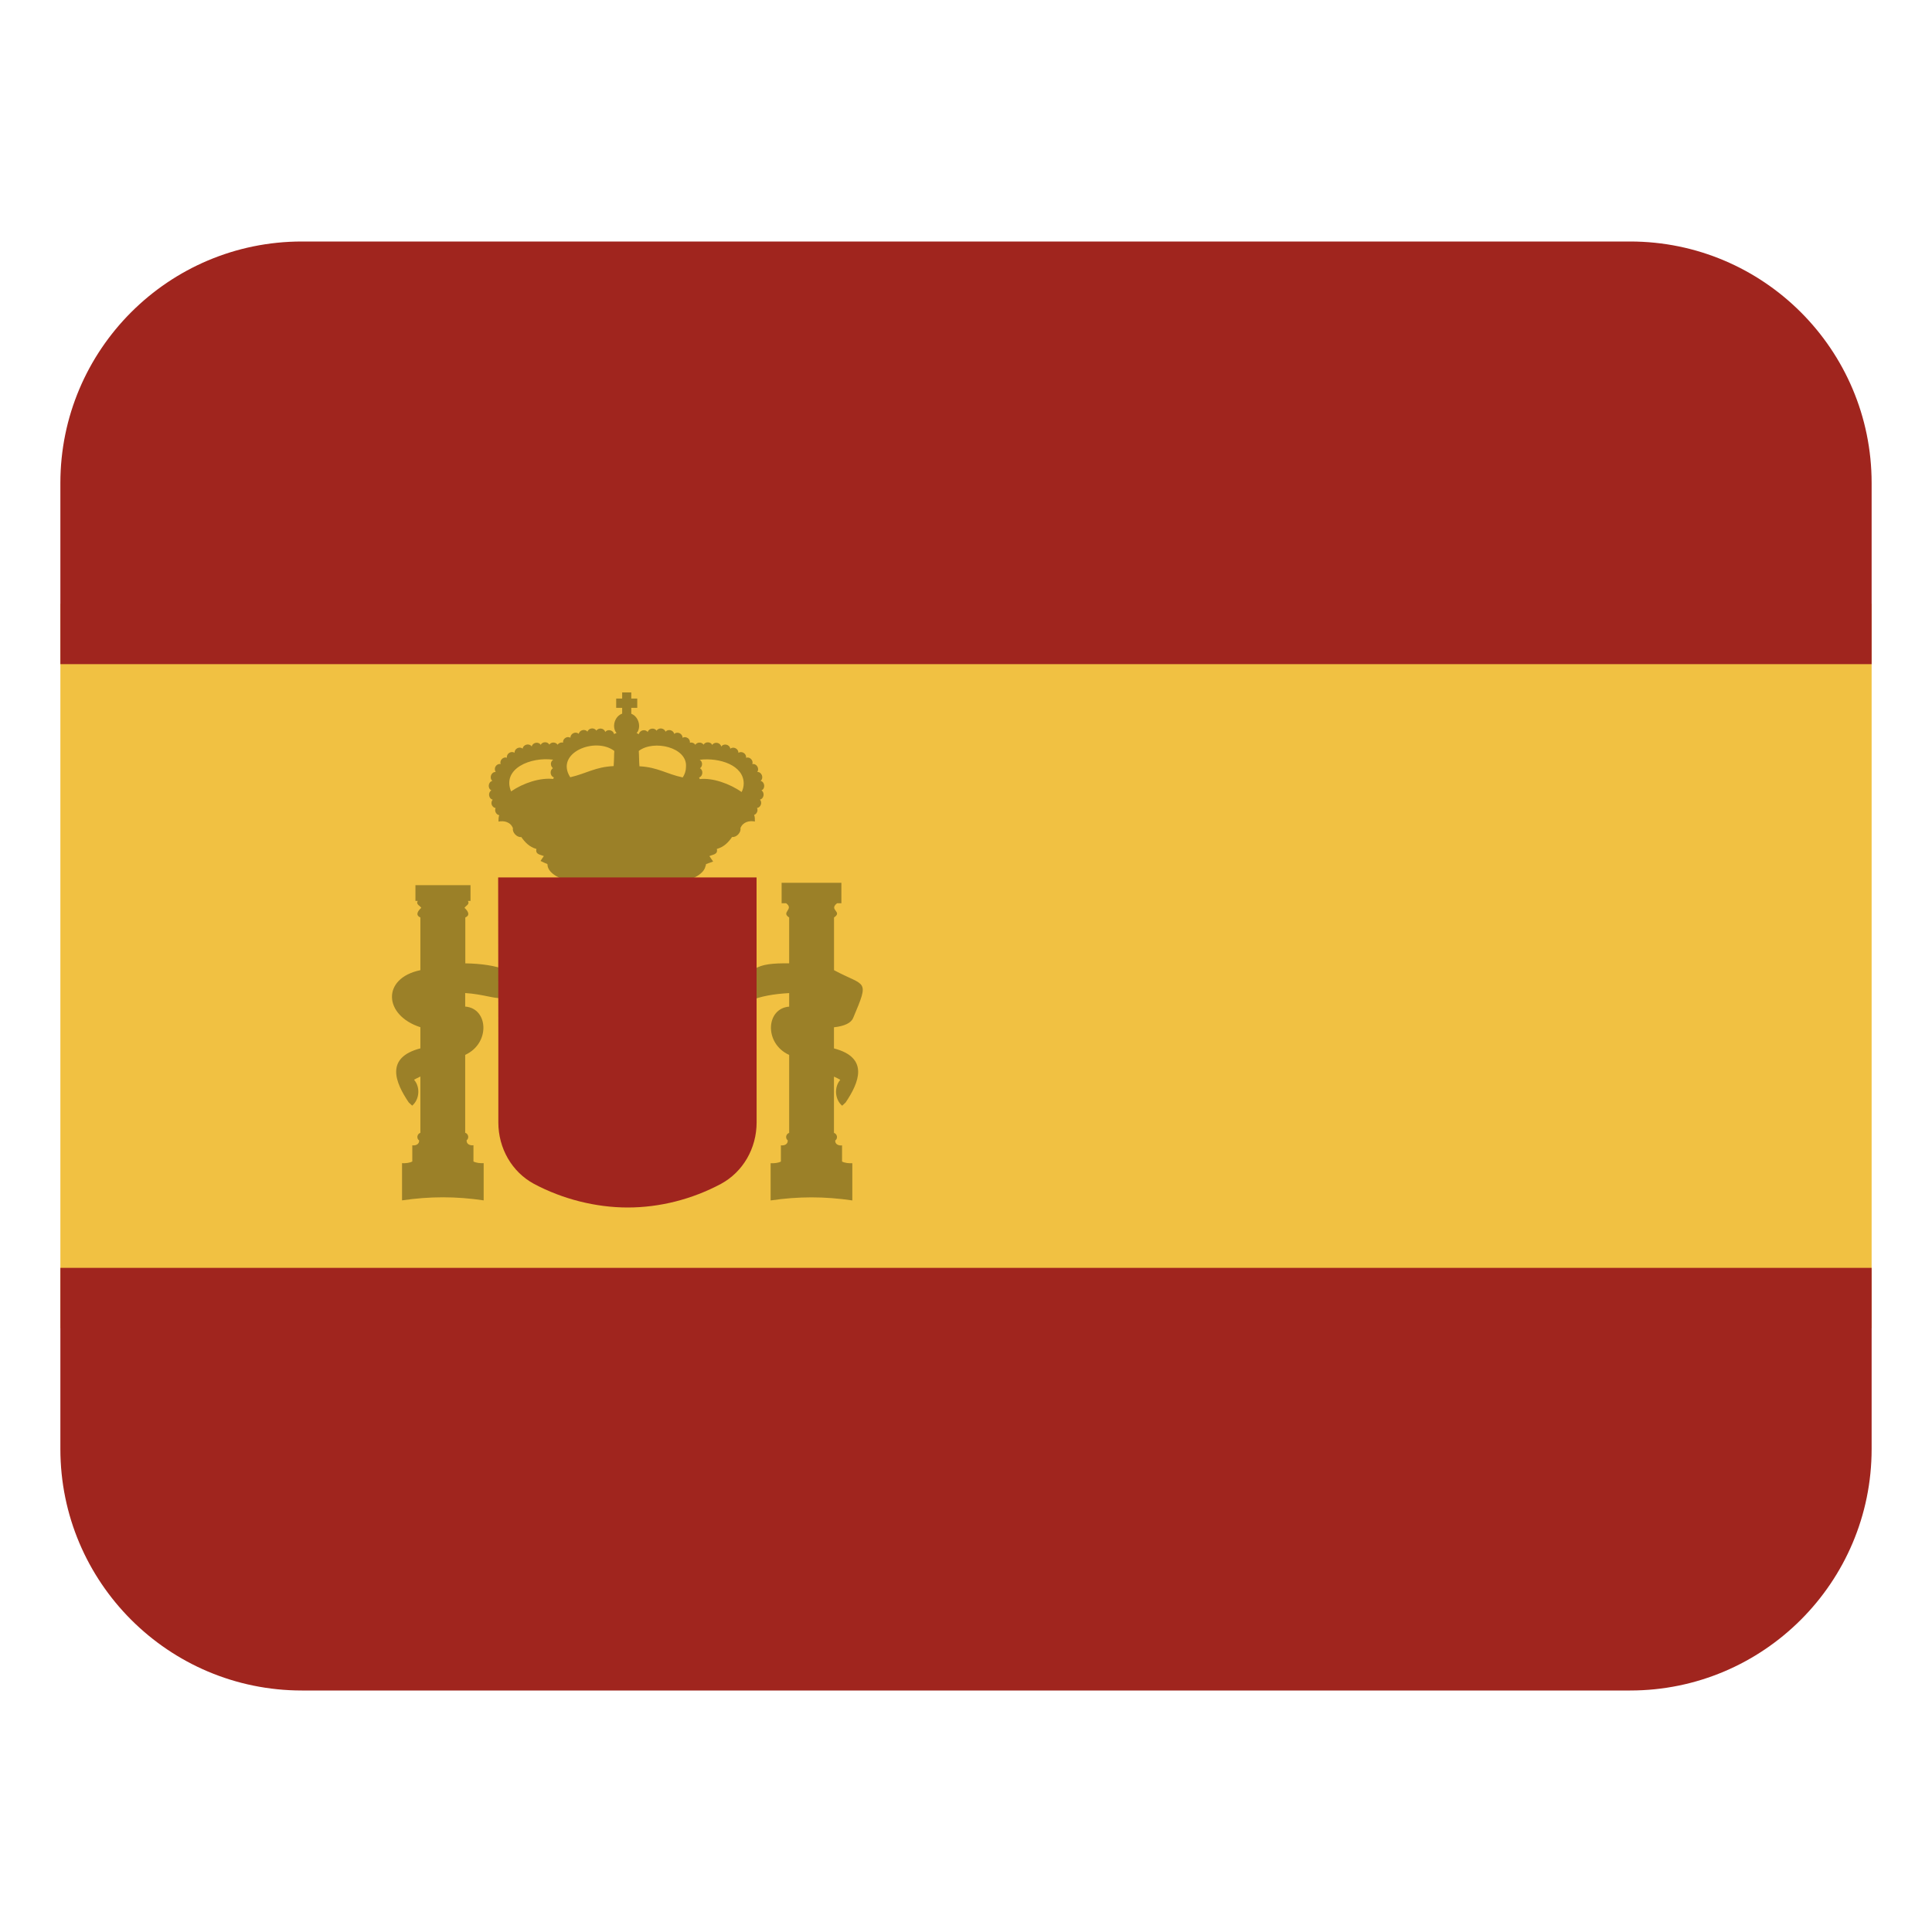 <svg width="32" height="32" viewBox="0 0 32 32" fill="none" xmlns="http://www.w3.org/2000/svg"><path d="M1 10H31V22H1V10Z" fill="#f1c142"/><path d="M5 4H27C29.208 4 31 5.792 31 8V11H1V8C1 5.792 2.792 4 5 4ZM27 28 5 28C2.792 28 1 26.208 1 24V21L31 21V24C31 26.208 29.208 28 27 28Z" fill="#a0251e"/><path d="M12.614 13.091C12.68 13.06 12.669 12.951 12.598 12.934 12.655 12.887 12.618 12.784 12.543 12.786 12.583 12.729 12.531 12.642 12.461 12.656 12.482 12.594 12.419 12.529 12.357 12.551 12.367 12.483 12.286 12.432 12.23 12.47 12.234 12.402 12.149 12.358 12.096 12.401 12.086 12.33 11.986 12.306 11.946 12.366 11.932 12.298 11.835 12.279 11.797 12.338 11.77 12.283 11.683 12.281 11.653 12.334 11.623 12.287 11.546 12.289 11.517 12.336 11.499 12.308 11.46 12.292 11.427 12.302 11.436 12.237 11.361 12.187 11.305 12.22 11.307 12.15 11.218 12.109 11.167 12.156 11.154 12.092 11.064 12.069 11.023 12.12 11.003 12.057 10.909 12.045 10.875 12.103 10.839 12.047 10.746 12.061 10.728 12.125 10.687 12.07 10.593 12.094 10.582 12.161 10.571 12.153 10.559 12.147 10.545 12.145 10.551 12.137 10.555 12.129 10.56 12.12H10.562C10.62 12.013 10.566 11.864 10.456 11.822V11.724H10.555V11.57H10.456V11.469H10.305V11.57H10.206V11.724H10.305V11.82C10.192 11.86 10.136 12.011 10.195 12.119H10.197C10.201 12.127 10.206 12.136 10.211 12.143 10.196 12.145 10.182 12.151 10.171 12.16 10.16 12.093 10.065 12.069 10.025 12.124 10.007 12.06 9.914 12.046 9.878 12.102 9.844 12.045 9.75 12.056 9.73 12.119 9.689 12.067 9.599 12.091 9.586 12.155 9.535 12.108 9.447 12.149 9.448 12.219 9.392 12.186 9.317 12.236 9.326 12.301 9.292 12.291 9.254 12.307 9.235 12.335 9.206 12.288 9.129 12.286 9.099 12.333 9.069 12.279 8.982 12.282 8.956 12.337 8.919 12.278 8.821 12.297 8.807 12.365 8.768 12.305 8.667 12.328 8.657 12.4 8.604 12.357 8.519 12.4 8.523 12.469 8.467 12.431 8.386 12.482 8.396 12.55 8.334 12.529 8.271 12.594 8.292 12.655 8.242 12.646 8.196 12.688 8.196 12.739 8.196 12.756 8.201 12.772 8.21 12.786 8.135 12.784 8.099 12.887 8.155 12.934 8.084 12.951 8.073 13.059 8.139 13.091 8.078 13.126 8.092 13.229 8.161 13.245 8.148 13.26 8.14 13.279 8.14 13.3 8.14 13.342 8.17 13.377 8.209 13.384 8.186 13.432 8.218 13.494 8.269 13.502 8.256 13.532 8.257 13.575 8.257 13.608 8.347 13.589 8.457 13.614 8.496 13.718 8.481 13.786 8.561 13.874 8.634 13.864 8.694 13.949 8.767 14.029 8.885 14.061 8.864 14.154 8.949 14.154 9.008 14.179 8.995 14.195 8.965 14.242 8.953 14.26 8.977 14.273 9.04 14.301 9.066 14.311 9.071 14.33 9.07 14.339 9.07 14.342 9.161 14.843 11.604 14.844 11.686 14.341V14.339C11.686 14.339 11.69 14.342 11.69 14.343 11.69 14.34 11.689 14.332 11.694 14.312L11.812 14.27 11.75 14.18C11.806 14.152 11.895 14.155 11.873 14.061 11.992 14.029 12.066 13.949 12.126 13.863 12.199 13.873 12.279 13.785 12.264 13.717 12.303 13.613 12.414 13.588 12.503 13.607 12.503 13.572 12.505 13.529 12.49 13.498 12.534 13.484 12.56 13.427 12.539 13.383 12.601 13.374 12.63 13.29 12.587 13.244 12.656 13.228 12.67 13.124 12.609 13.09L12.614 13.091ZM12.318 12.977C12.318 13.026 12.306 13.075 12.284 13.118 12.086 12.981 11.807 12.88 11.59 12.904 11.588 12.895 11.584 12.887 11.579 12.88 11.579 12.88 11.579 12.879 11.579 12.878 11.643 12.857 11.653 12.758 11.594 12.725 11.642 12.693 11.639 12.612 11.589 12.584 11.917 12.545 12.318 12.674 12.318 12.977ZM11.362 12.702C11.362 12.765 11.342 12.826 11.308 12.877 11.034 12.818 10.896 12.708 10.591 12.692 10.584 12.61 10.586 12.521 10.58 12.438 10.826 12.248 11.389 12.376 11.362 12.702ZM10.171 12.538C10.169 12.588 10.168 12.64 10.164 12.689 9.862 12.702 9.715 12.811 9.445 12.874 9.185 12.468 9.86 12.198 10.175 12.438 10.173 12.471 10.17 12.504 10.171 12.538ZM9.125 12.655C9.125 12.683 9.139 12.708 9.159 12.724 9.101 12.757 9.11 12.856 9.174 12.876 9.174 12.876 9.174 12.877 9.174 12.878 9.169 12.885 9.166 12.893 9.163 12.902 8.944 12.878 8.668 12.969 8.465 13.108 8.31 12.731 8.788 12.532 9.163 12.583 9.14 12.598 9.124 12.624 9.124 12.655H9.125ZM9.077 14.338V14.34C9.077 14.34 9.075 14.34 9.074 14.342 9.074 14.341 9.076 14.338 9.077 14.338ZM14.133 16.856C14.408 16.206 14.334 16.348 13.814 16.069V15.196C13.963 15.097 13.72 15.075 13.864 14.961H13.936V14.622H12.946V14.961H13.021C13.157 15.063 12.93 15.107 13.071 15.196V15.956C12.547 15.949 12.3 16.022 12.392 16.532H12.431L12.447 16.568C12.587 16.505 12.819 16.461 13.071 16.449V16.673C12.687 16.702 12.651 17.281 13.071 17.473V18.764C13.018 18.781 13.002 18.853 13.047 18.887 13.054 18.952 12.989 18.979 12.934 18.97 12.934 18.996 12.934 19.207 12.934 19.239 12.89 19.263 12.821 19.269 12.764 19.267V19.375 19.482 19.589 19.697 19.883C13.223 19.815 13.659 19.815 14.117 19.883V19.267C14.06 19.269 13.993 19.263 13.947 19.239 13.947 19.206 13.947 18.998 13.947 18.971 13.893 18.979 13.829 18.954 13.834 18.89 13.882 18.857 13.868 18.782 13.813 18.764V17.832C13.851 17.849 13.886 17.867 13.918 17.885 13.813 18.004 13.826 18.211 13.949 18.314L14.006 18.261C14.228 17.932 14.402 17.518 13.813 17.365V17.015C13.99 16.996 14.102 16.941 14.132 16.857L14.133 16.856ZM8.36 16.058C8.207 15.996 7.97 15.96 7.707 15.956V15.196C7.801 15.155 7.741 15.081 7.694 15.037 7.714 14.999 7.786 14.98 7.75 14.922H7.793V14.661H6.881V14.922H6.92C6.883 14.981 6.959 15 6.977 15.037 6.93 15.079 6.869 15.155 6.963 15.196V16.069C6.319 16.202 6.352 16.817 6.963 17.014V17.364C6.373 17.518 6.548 17.931 6.77 18.26L6.827 18.313C6.95 18.21 6.963 18.003 6.858 17.884 6.89 17.866 6.925 17.848 6.963 17.831V18.763C6.908 18.781 6.894 18.856 6.942 18.889 6.947 18.953 6.883 18.978 6.829 18.97 6.829 18.996 6.829 19.206 6.829 19.238 6.784 19.262 6.716 19.269 6.659 19.266V19.667 19.882C7.118 19.814 7.554 19.814 8.011 19.882V19.696 19.588 19.481 19.374 19.266C7.955 19.268 7.887 19.262 7.842 19.238 7.842 19.205 7.842 18.997 7.842 18.969 7.787 18.977 7.723 18.951 7.729 18.886 7.774 18.852 7.759 18.779 7.705 18.762V17.472C8.126 17.28 8.088 16.7 7.705 16.672V16.448C8.28 16.483 8.501 16.762 8.358 16.056L8.36 16.058Z" fill="#9b8028"/><path d="M12.531 14.533H8.251L8.254 17.105V18.59C8.254 19.022 8.48 19.412 8.845 19.609C9.318 19.861 9.869 20 10.397 20C10.925 20 11.461 19.865 11.941 19.609C12.305 19.412 12.532 19.022 12.532 18.59L12.531 14.533Z" fill="#a0251e"/></svg>